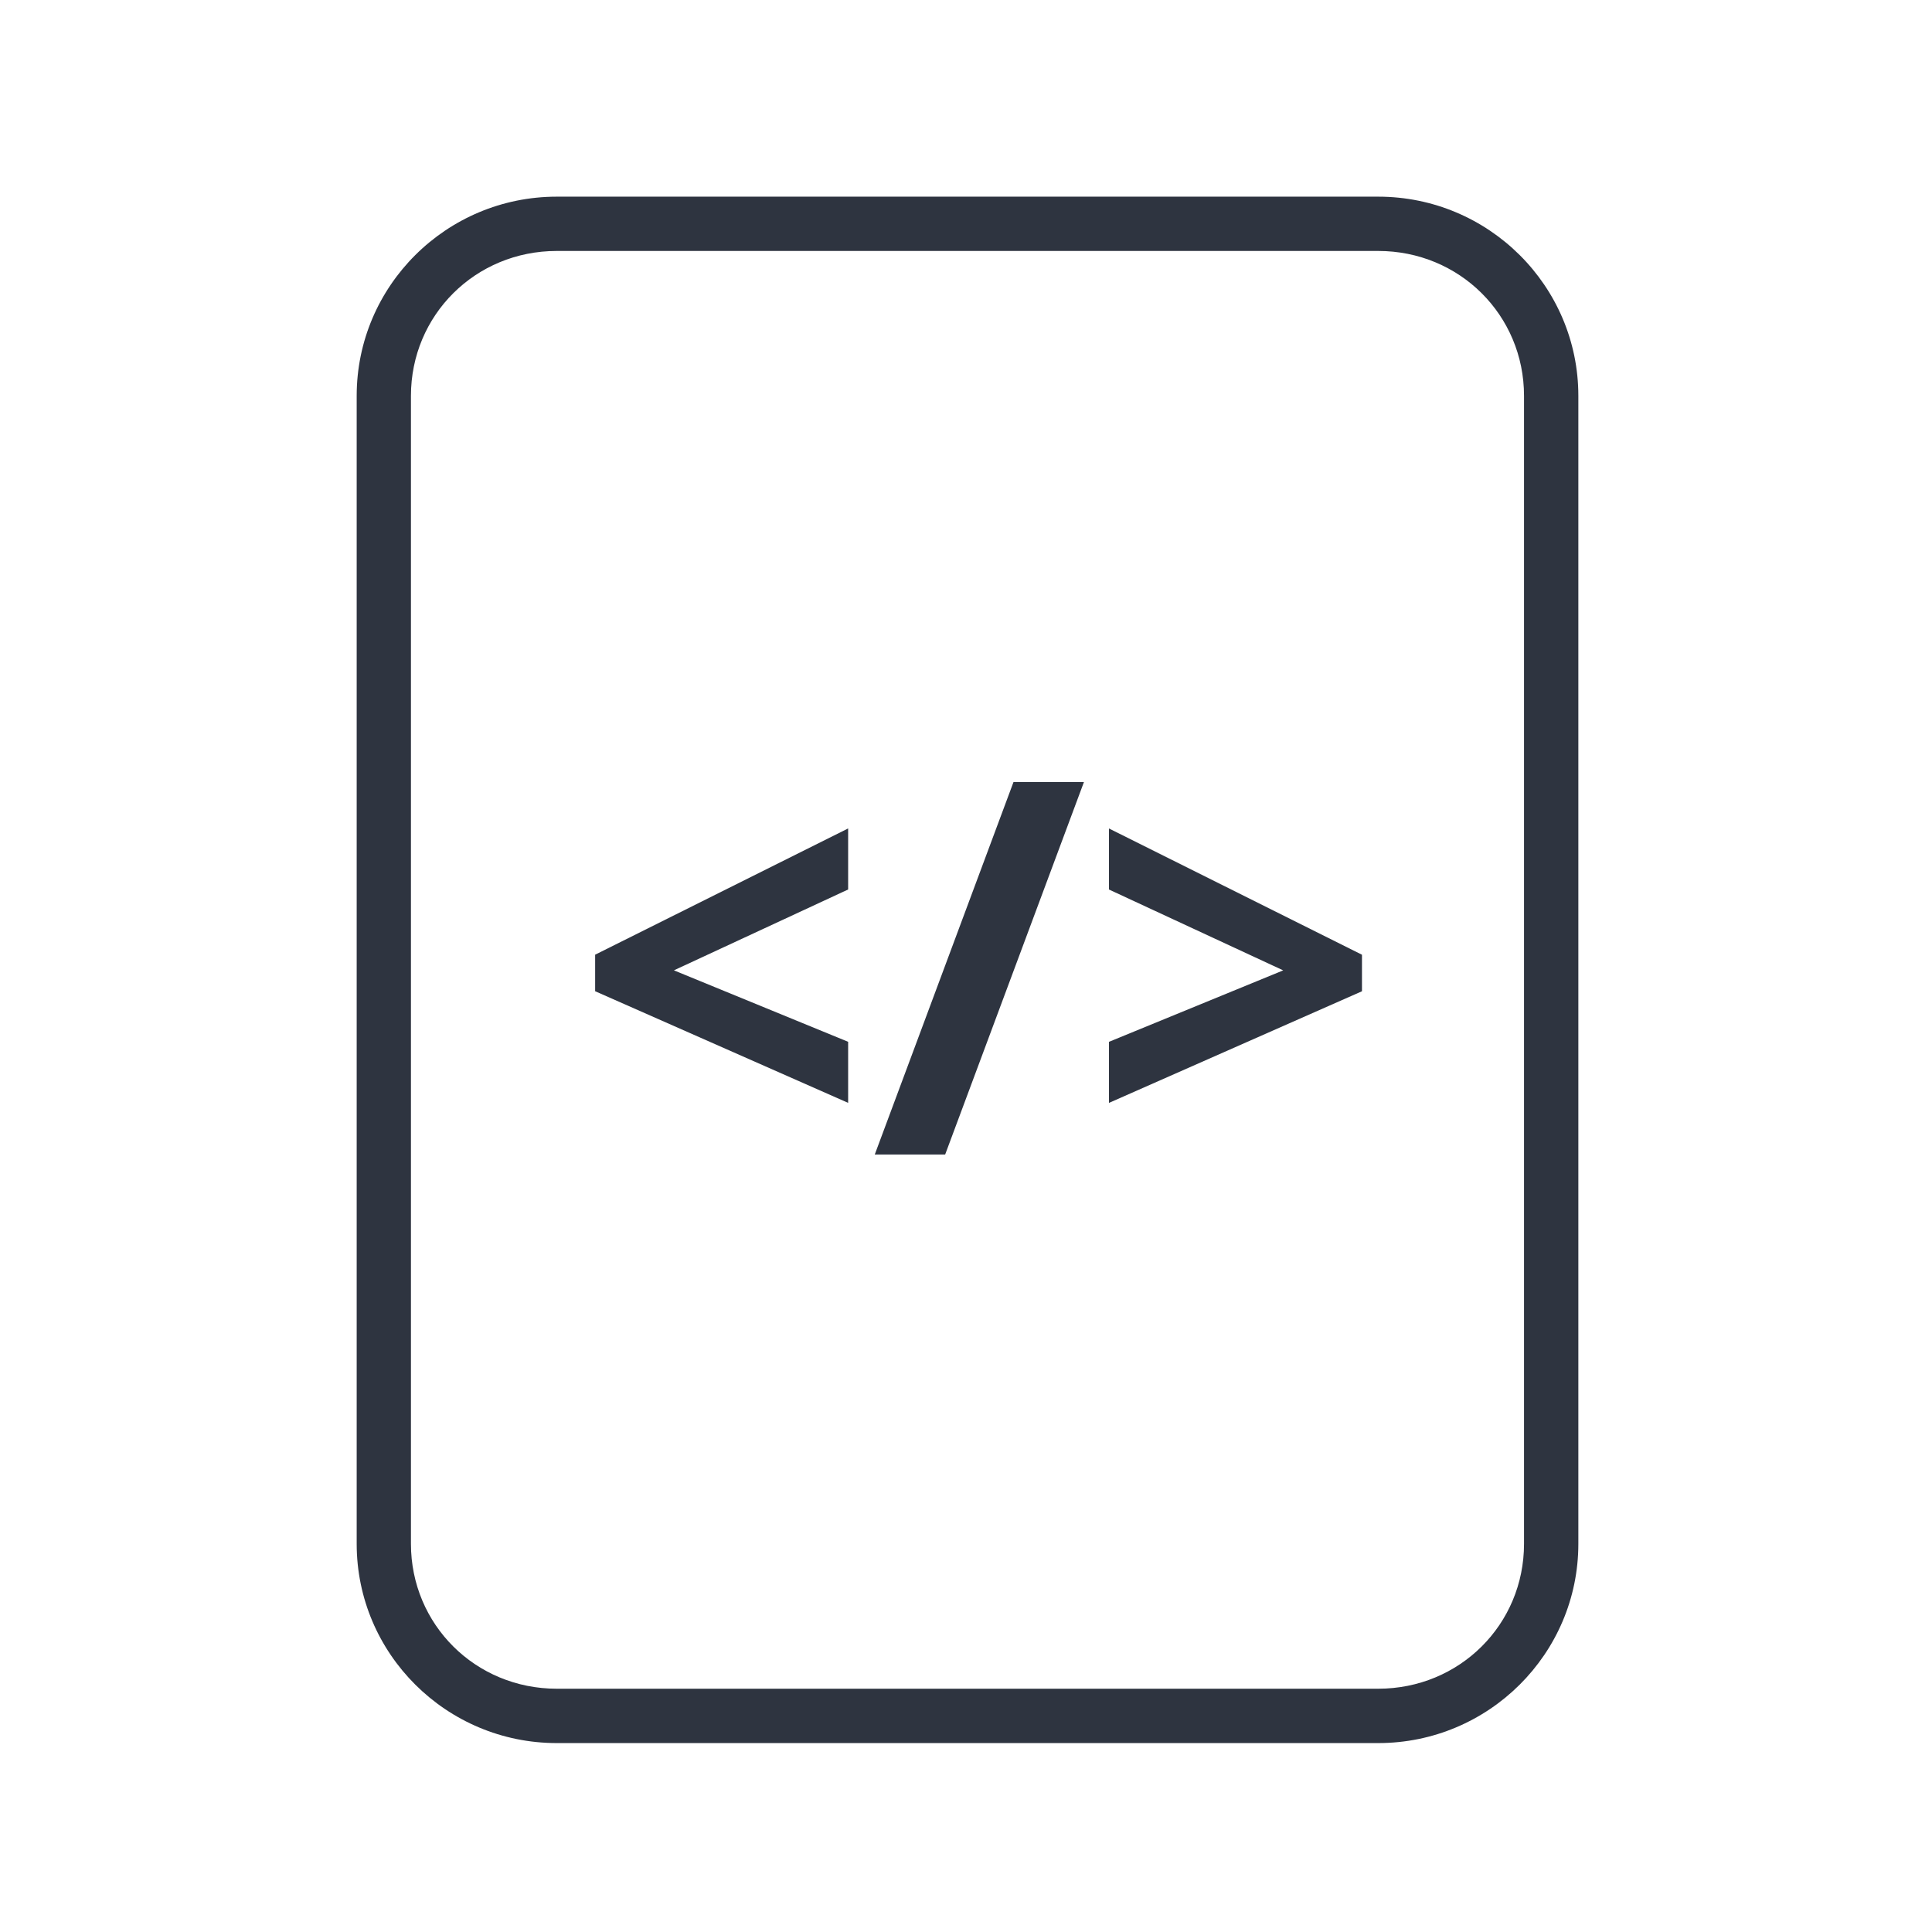 <?xml version='1.0' encoding='UTF-8'?>
<svg xmlns:inkscape="http://www.inkscape.org/namespaces/inkscape" xmlns:sodipodi="http://sodipodi.sourceforge.net/DTD/sodipodi-0.dtd" xmlns:xlink="http://www.w3.org/1999/xlink" xmlns="http://www.w3.org/2000/svg" xmlns:svg="http://www.w3.org/2000/svg" xmlns:rdf="http://www.w3.org/1999/02/22-rdf-syntax-ns#" xmlns:cc="http://creativecommons.org/ns#" xmlns:dc="http://purl.org/dc/elements/1.1/" width="64" height="64" version="1.1" id="svg73" sodipodi:docname="accessories-ebook-reader.svg" inkscape:version="1.4 (e7c3feb100, 2024-10-09)">
  <sodipodi:namedview pagecolor="#f5f7fa" bordercolor="#666666" borderopacity="1" objecttolerance="10" gridtolerance="10" guidetolerance="10" inkscape:pageopacity="0" inkscape:pageshadow="2" inkscape:window-width="1183" inkscape:window-height="669" id="namedview75" showgrid="false" inkscape:zoom="4.4470387" inkscape:cx="19.451146" inkscape:cy="8.3201435" inkscape:window-x="334" inkscape:window-y="210" inkscape:window-maximized="0" inkscape:current-layer="g877" inkscape:document-rotation="0" inkscape:pagecheckerboard="0" inkscape:showpageshadow="2" inkscape:deskcolor="#d1d1d1"/>
  <defs id="defs29">
    <style id="current-color-scheme" type="text/css">.ColorScheme-Text {color:#2e3440} .ColorScheme-Highlight {color:#3b4252}</style></defs>
  <g id="g877" transform="matrix(1.1,0,0,1.1,-3.185,-3.207)" style="">
    <path style="opacity:1;baseline-shift:baseline;display:inline;overflow:visible;vector-effect:none;fill:#2e3440;enable-background:accumulate;stop-color:#2e3440;stop-opacity:1" d="m 19.662,8.838 c -3.322,0 -6.025,2.686 -6.025,5.998 v 34.572 c 0,3.312 2.703,6 6.025,6 h 24.738 c 3.322,0 6.027,-2.688 6.027,-6 V 14.836 c 0,-3.312 -2.705,-5.998 -6.027,-5.998 z m 0,1.635 h 24.738 c 2.449,0 4.391,1.934 4.391,4.363 v 34.572 c 0,2.43 -1.942,4.363 -4.391,4.363 H 19.662 c -2.449,0 -4.391,-1.934 -4.391,-4.363 V 14.836 c 0,-2.43 1.942,-4.363 4.391,-4.363 z" class="ColorScheme-Text" id="rect246"/>
  <path d="m 28.437,36.128 -7.619,-3.362 v -1.1 l 7.619,-3.802 v 1.838 l -5.247,2.435 5.247,2.152 z m 7.101,-9.661 -4.179,11.216 H 29.239 L 33.417,26.466 Z m 0.754,7.823 5.247,-2.152 -5.247,-2.435 v -1.838 l 7.619,3.802 v 1.1 l -7.619,3.362 z" id="text11" style="font-weight:bold;font-size:4.572px;font-family:'Noto Sans';-inkscape-font-specification:'Noto Sans Bold';fill:#2e3440;stroke-width:0.736" aria-label="&lt;/&gt;" class="ColorScheme-Text"/>
  </g>
</svg>

